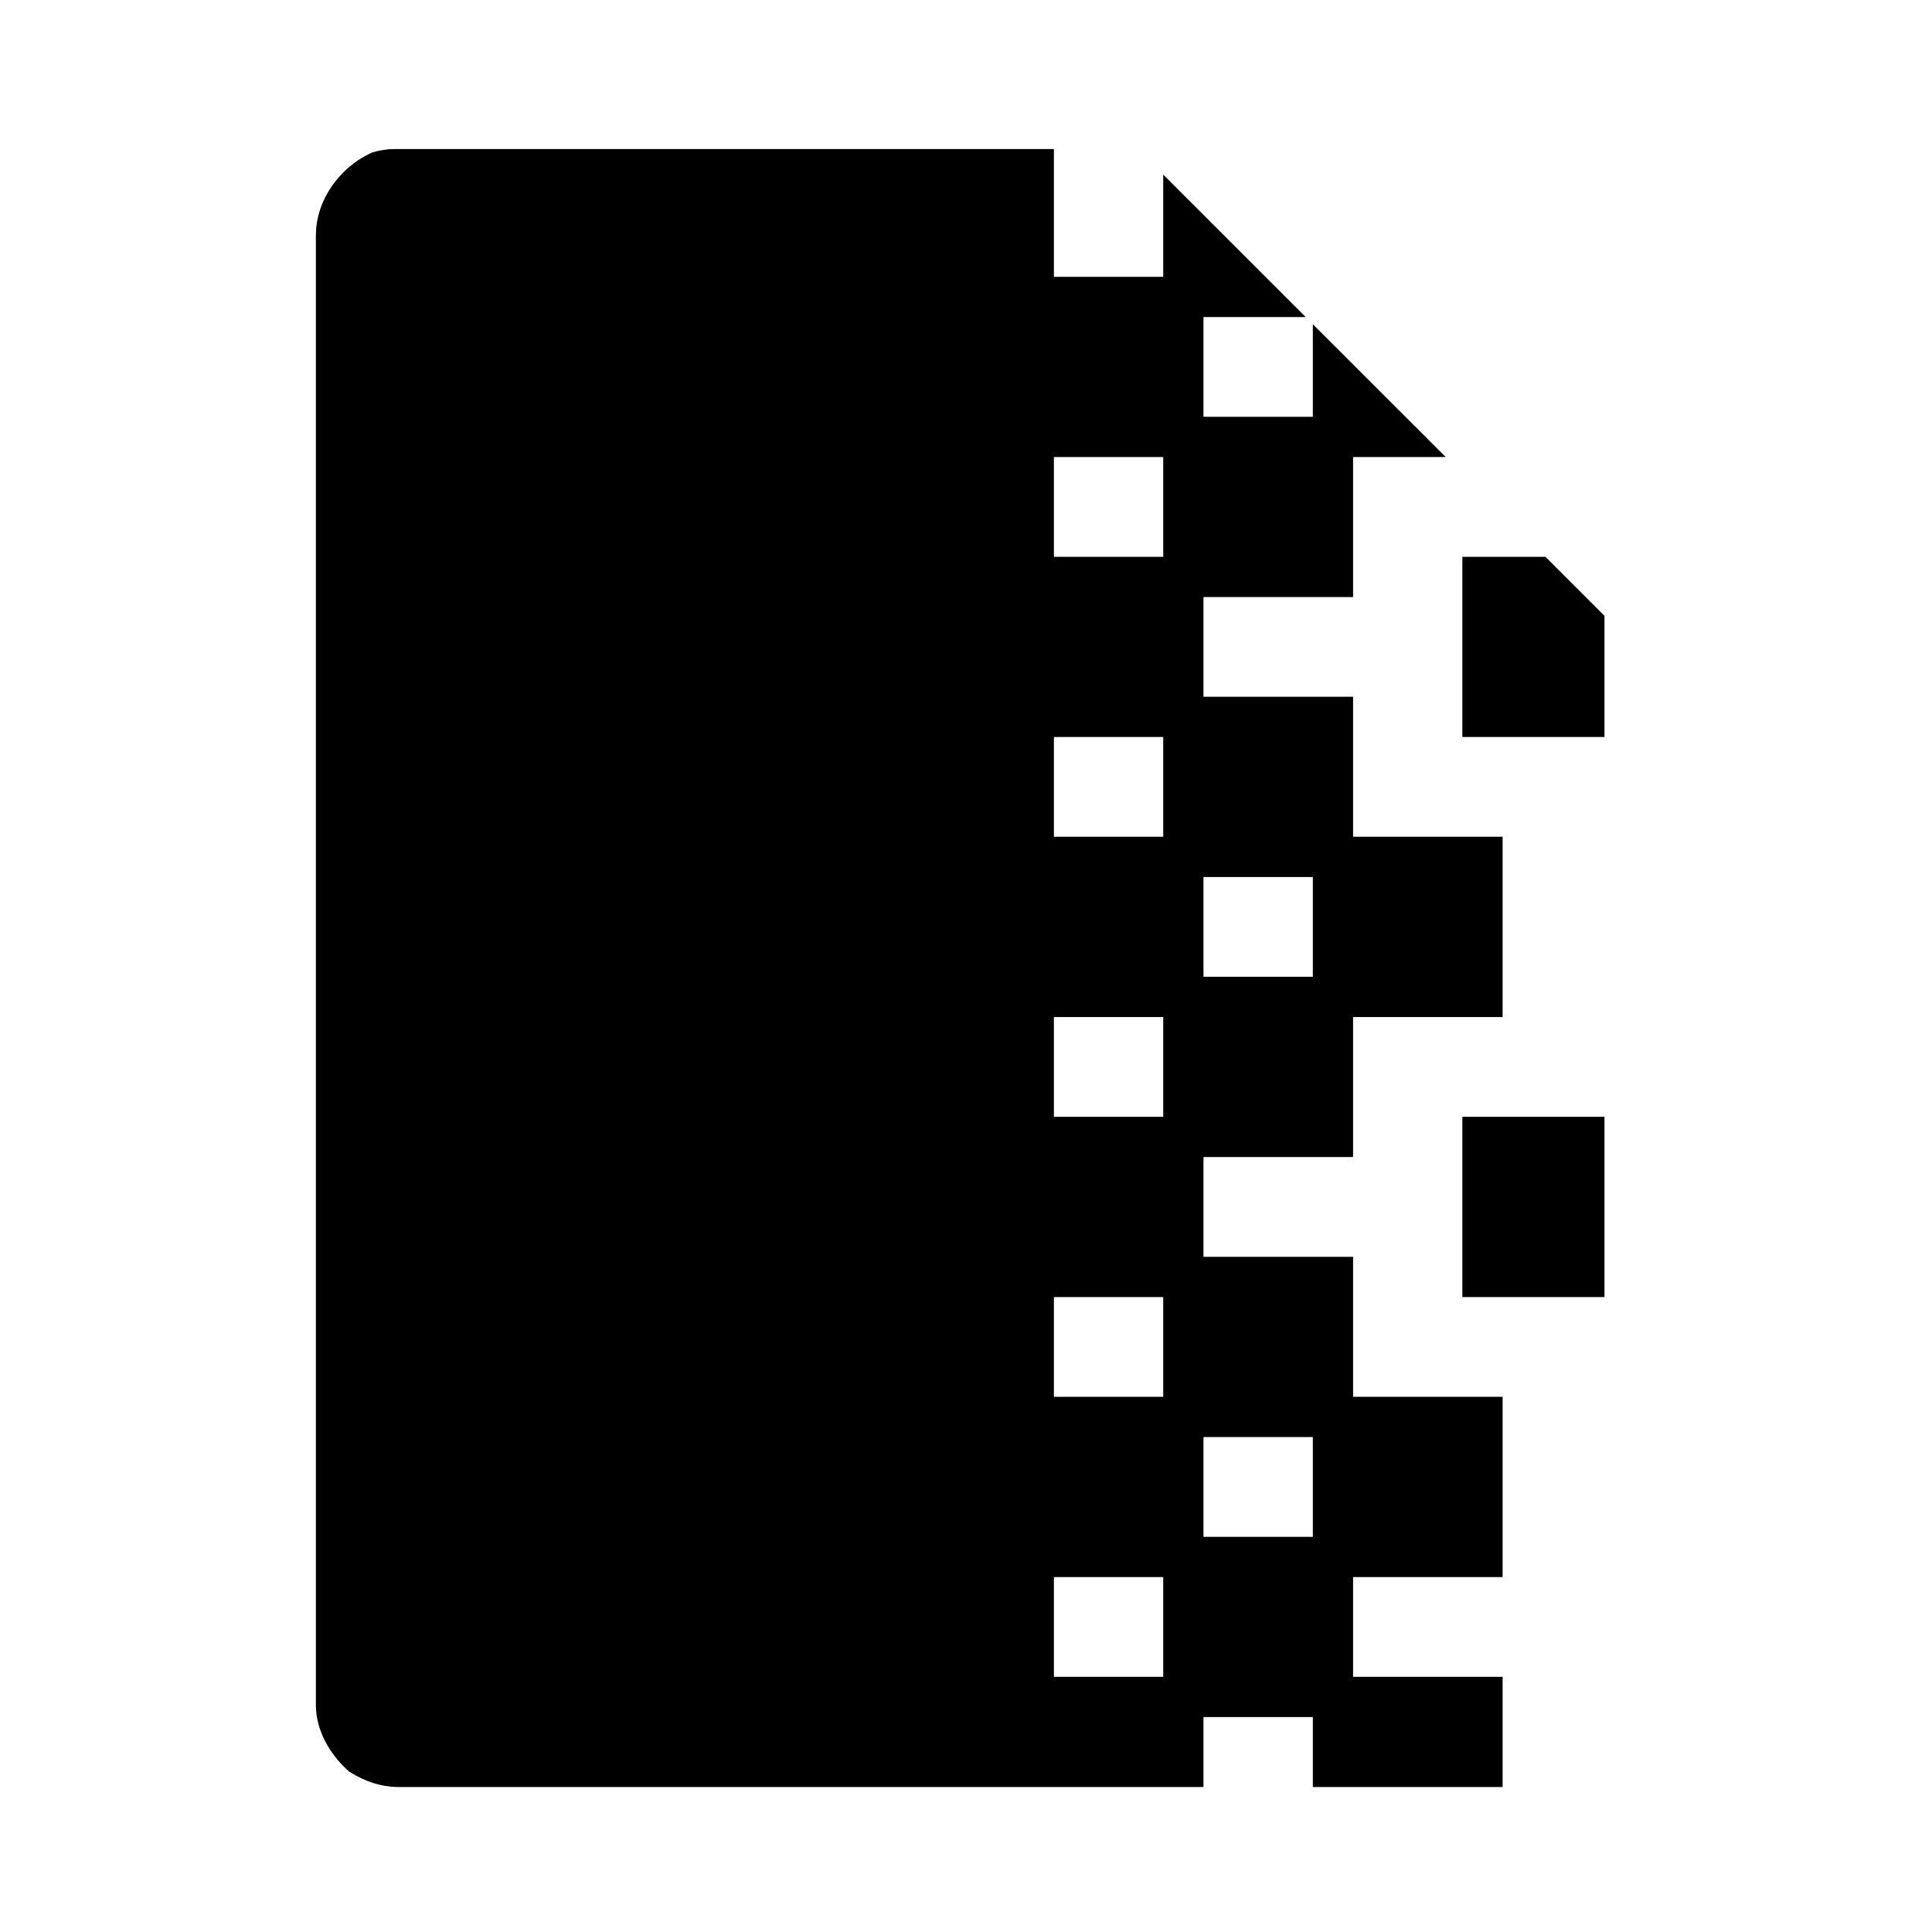 <?xml version="1.0" encoding="UTF-8" standalone="no"?>
<svg
   xmlns:dc="http://purl.org/dc/elements/1.1/"
   xmlns:cc="http://creativecommons.org/ns#"
   xmlns:rdf="http://www.w3.org/1999/02/22-rdf-syntax-ns#"
   xmlns:svg="http://www.w3.org/2000/svg"
   xmlns="http://www.w3.org/2000/svg"
   xmlns:sodipodi="http://sodipodi.sourceforge.net/DTD/sodipodi-0.dtd"
   xmlns:inkscape="http://www.inkscape.org/namespaces/inkscape"
   height="48"
   width="48"
   version="1.1"
   viewBox="0 0 48 48"
   id="svg2"
   inkscape:version="0.48.5 r10040"
   sodipodi:docname="application-text-template.svg">
  <defs
     id="defs10">
    <clipPath
       id="clipPath4157"
       clipPathUnits="userSpaceOnUse">
      <path
         style="fill:#f9f8f2;fill-opacity:1;stroke-width:1.007"
         inkscape:connector-curvature="0"
         id="path4159"
         d="m 27.643,3.295 13.086,13.086 -11.072,0 c -0.978,0 -2.013,-1.035 -2.013,-2.013 l 0,-11.072 z" />
    </clipPath>
    <filter
       inkscape:collect="always"
       style="color-interpolation-filters:sRGB"
       id="filter4201"
       x="-0.06"
       width="1.12"
       y="-0.06"
       height="1.12">
      <feGaussianBlur
         inkscape:collect="always"
         stdDeviation="0.283"
         id="feGaussianBlur4203" />
    </filter>
    <clipPath
       clipPathUnits="userSpaceOnUse"
       id="clipPath4157-8">
      <path
         d="m 27.643,3.295 13.086,13.086 -11.072,0 c -0.978,0 -2.013,-1.035 -2.013,-2.013 l 0,-11.072 z"
         id="path4159-0"
         inkscape:connector-curvature="0"
         style="fill:#f9f8f2;fill-opacity:1;stroke-width:1.007" />
    </clipPath>
  </defs>
  <sodipodi:namedview
     pagecolor="#ffffff"
     bordercolor="#666666"
     borderopacity="1"
     objecttolerance="10"
     gridtolerance="10"
     guidetolerance="10"
     inkscape:pageopacity="0"
     inkscape:pageshadow="2"
     inkscape:window-width="1920"
     inkscape:window-height="1007"
     id="namedview8"
     showgrid="false"
     inkscape:zoom="19.599291"
     inkscape:cx="14.271989"
     inkscape:cy="25.990109"
     inkscape:window-x="0"
     inkscape:window-y="31"
     inkscape:window-maximized="1"
     inkscape:current-layer="svg2" />
  <path
     style="fill:#000000;fill-opacity:1;stroke-width:1;stroke:#000000;stroke-opacity:1;stroke-miterlimit:4;stroke-dasharray:none"
     d="M 9.797 4.203 C 9.669 4.203 9.544 4.225 9.42 4.258 C 8.814 4.542 8.348 5.178 8.348 5.842 L 8.348 42.363 C 8.348 42.815 8.606 43.276 8.973 43.611 C 9.256 43.786 9.572 43.898 9.885 43.898 L 29.4 43.898 L 29.4 42.16 L 25.684 42.16 L 25.684 38.682 L 29.4 38.682 L 29.4 35.203 L 25.684 35.203 L 25.684 31.725 L 29.4 31.725 L 29.4 30.855 L 29.4 29.986 L 29.4 29.115 L 29.4 28.246 L 25.684 28.246 L 25.684 27.377 L 25.684 26.508 L 25.684 25.637 L 25.684 24.768 L 29.4 24.768 L 29.4 23.898 L 29.4 23.029 L 29.4 22.16 L 29.4 21.289 L 25.684 21.289 L 25.684 20.42 L 25.684 19.551 L 25.684 18.682 L 25.684 17.811 L 29.4 17.811 L 29.4 16.941 L 29.4 15.541 L 29.4 15.219 L 29.4 14.334 L 28.523 14.334 L 25.684 14.334 L 25.684 10.855 L 28.348 10.855 L 29.4 10.855 L 29.4 7.377 L 28.348 7.377 L 25.684 7.377 L 25.684 4.203 L 9.797 4.203 z M 29.4 7.377 L 31.232 7.377 L 29.4 5.545 L 29.4 7.377 z M 29.4 10.855 L 29.4 14.334 L 33.117 14.334 L 33.117 10.855 L 29.4 10.855 z M 33.117 10.855 L 34.711 10.855 L 33.117 9.262 L 33.117 10.855 z M 29.4 17.811 L 29.4 18.682 L 29.4 19.551 L 29.4 20.42 L 29.4 21.289 L 33.117 21.289 L 33.117 20.42 L 33.117 19.551 L 33.117 18.682 L 33.117 17.811 L 29.4 17.811 z M 33.117 21.289 L 33.117 22.16 L 33.117 23.029 L 33.117 23.898 L 33.117 24.768 L 34.047 24.768 L 36.832 24.768 L 36.832 21.289 L 33.117 21.289 z M 33.117 24.768 L 29.4 24.768 L 29.4 25.637 L 29.4 26.508 L 29.4 27.377 L 29.4 28.246 L 33.117 28.246 L 33.117 27.377 L 33.117 26.508 L 33.117 25.637 L 33.117 24.768 z M 29.4 31.725 L 29.4 35.203 L 33.117 35.203 L 33.117 31.725 L 29.4 31.725 z M 33.117 35.203 L 33.117 38.682 L 36.832 38.682 L 36.832 35.203 L 33.117 35.203 z M 33.117 38.682 L 29.4 38.682 L 29.4 42.16 L 33.117 42.16 L 33.117 38.682 z M 33.117 42.16 L 33.117 43.898 L 36.832 43.898 L 36.832 42.16 L 33.117 42.16 z M 36.832 14.334 L 36.832 15.406 L 36.832 15.678 L 36.832 17.811 L 39.363 17.811 L 39.363 15.508 L 38.189 14.334 L 36.832 14.334 z M 36.832 28.246 L 36.832 31.725 L 39.363 31.725 L 39.363 28.246 L 36.832 28.246 z "
     id="path4" />
</svg>

